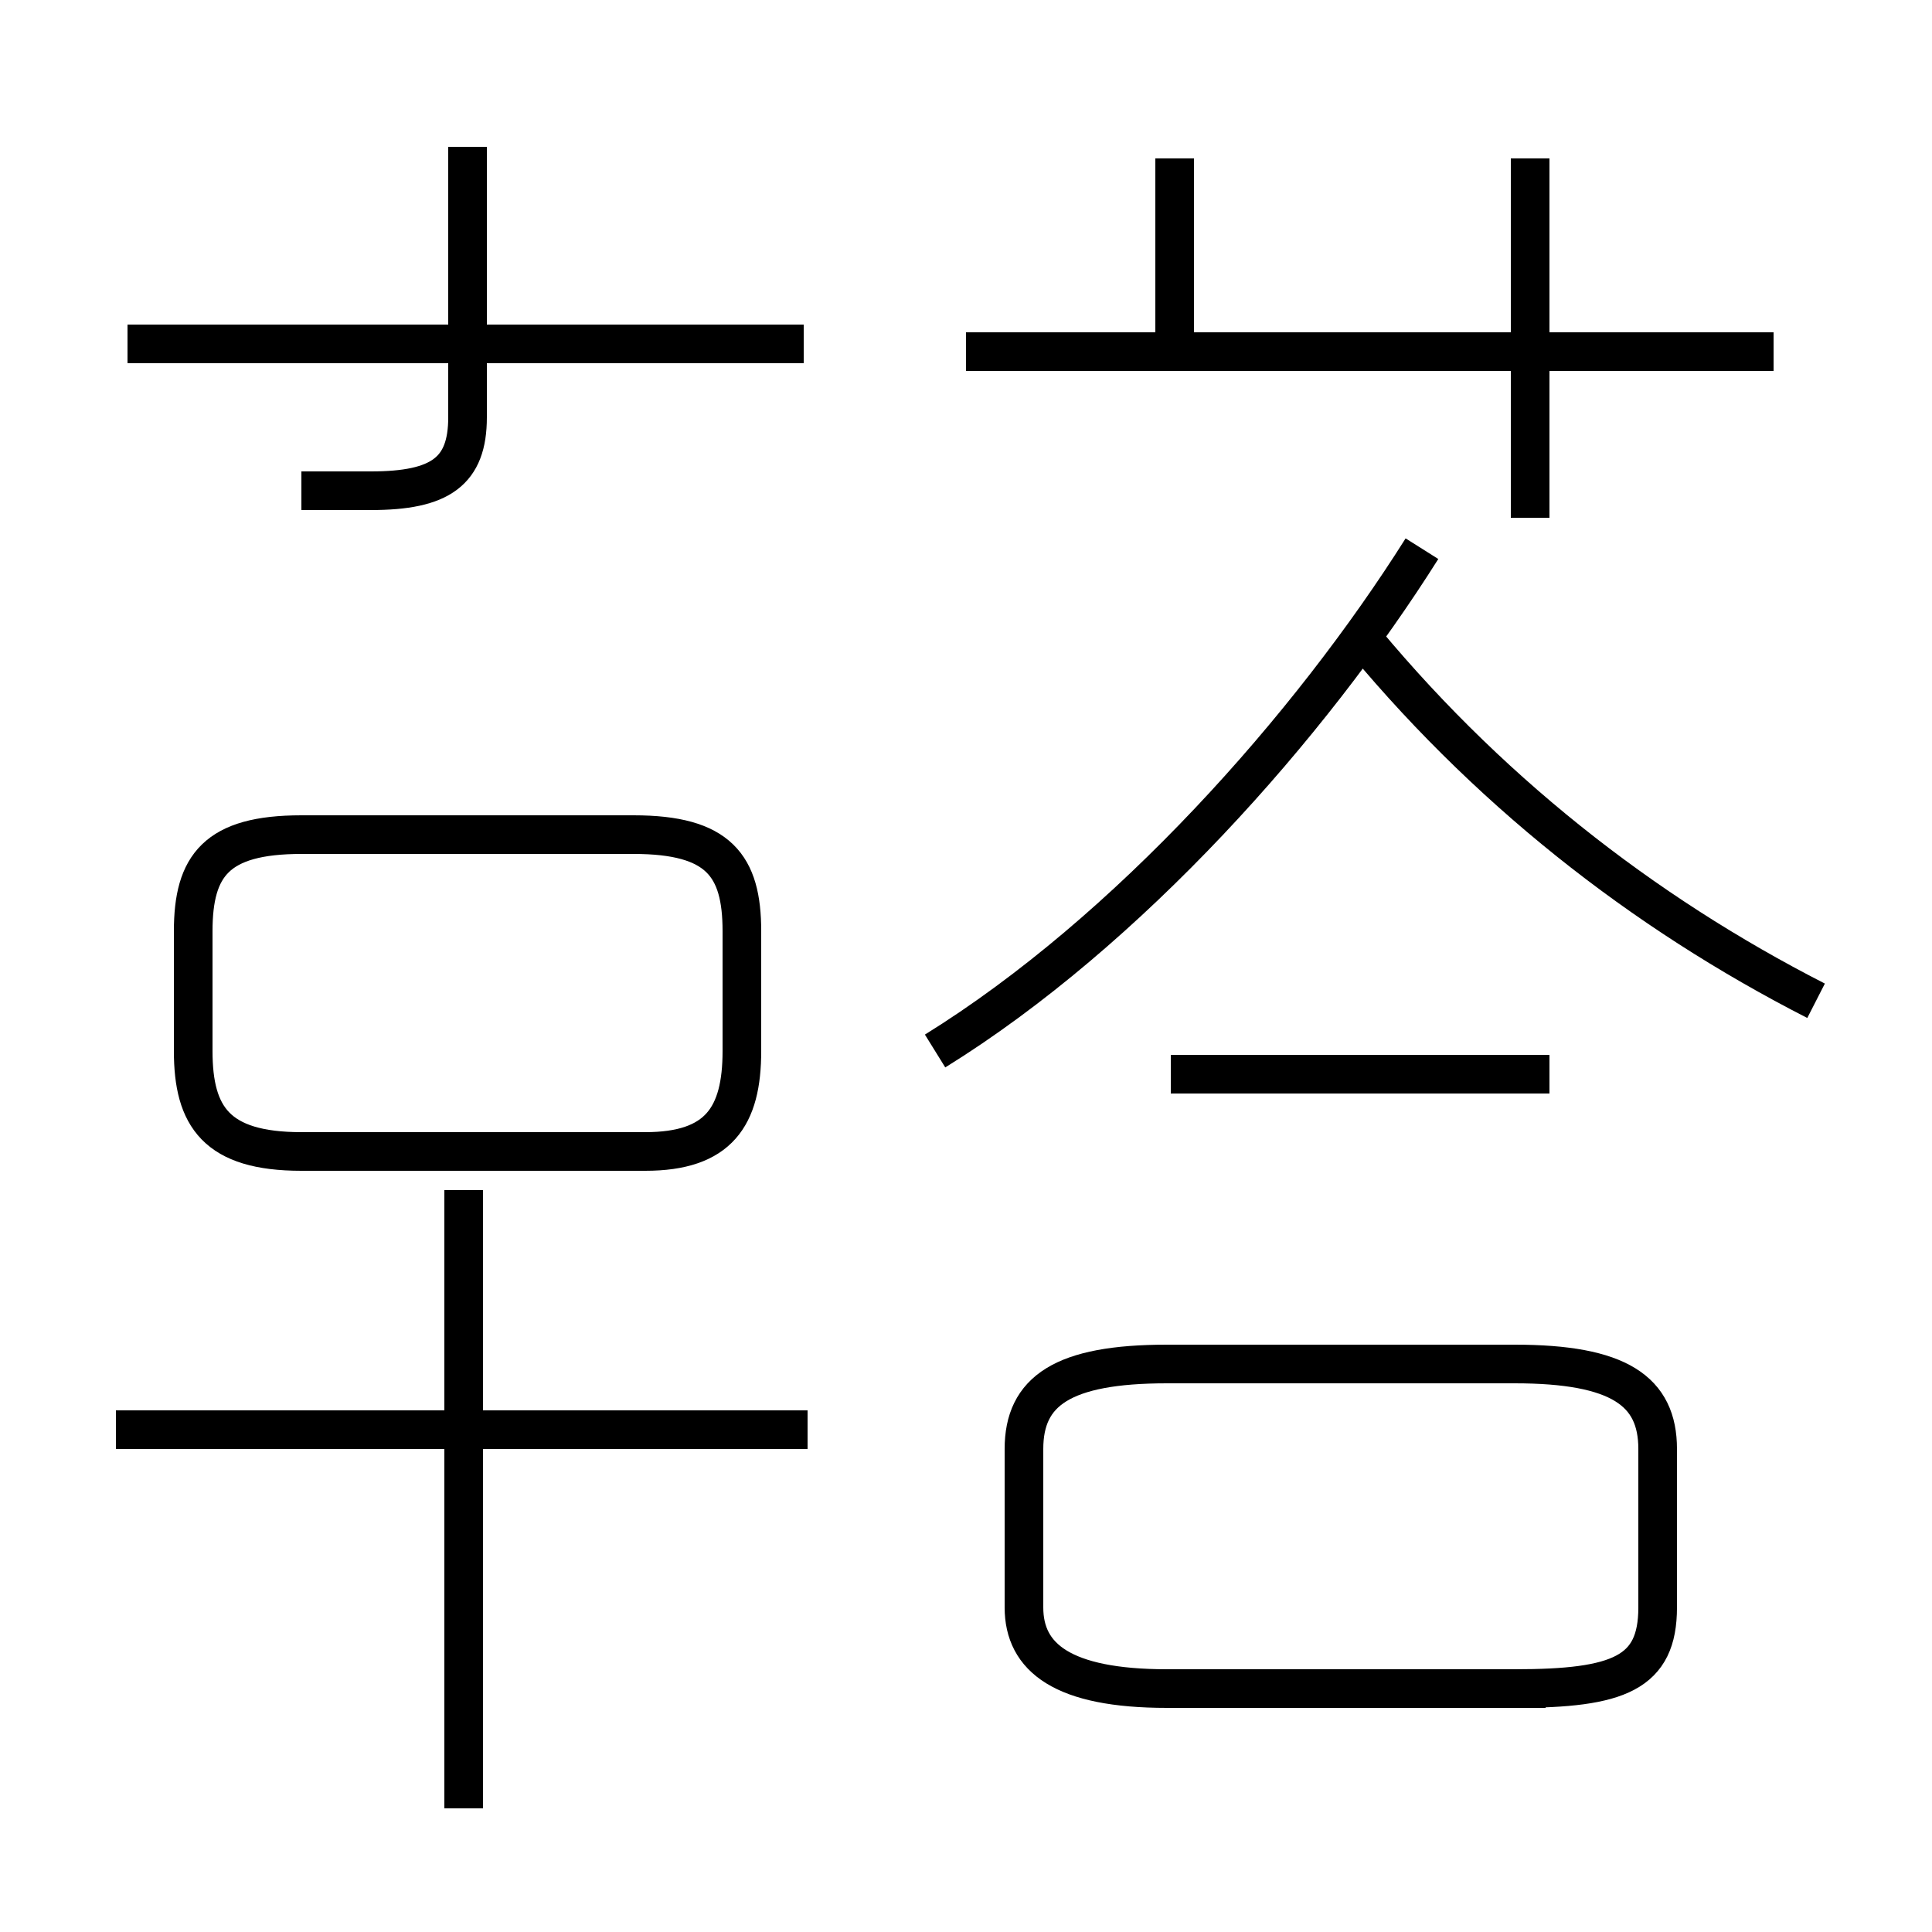 <?xml version='1.0' encoding='utf8'?>
<svg viewBox="0.0 -44.0 50.0 50.0" version="1.1" xmlns="http://www.w3.org/2000/svg">
<rect x="0.0" y="-44.0" width="50.0" height="50.0" fill="#808080" stroke="none"/>
<rect x="-1000" y="-1000" width="2000" height="2000" stroke="white" fill="white"/>
<g style="fill:none; stroke:#000000;  stroke-width:1">
<path d="M 20.8 35.1 L 3.3 35.1 M 7.8 31.3 L 9.6 31.3 C 11.4 31.3 12.1 31.8 12.1 33.2 L 12.1 40.2 M 16.7 14.2 L 7.8 14.2 C 5.6 14.2 5.0 15.1 5.0 16.8 L 5.0 19.9 C 5.0 21.6 5.6 22.4 7.8 22.4 L 16.4 22.4 C 18.6 22.4 19.2 21.6 19.2 19.9 L 19.2 16.8 C 19.2 15.1 18.6 14.2 16.7 14.2 Z M 12.0 -2.8 L 12.0 13.2 M 20.9 7.0 L 3.0 7.0 M 30.4 34.7 L 30.4 39.9 M 45.9 34.9 L 25.0 34.9 M 39.6 30.6 L 39.6 39.9 M 47.0 18.1 C 42.5 20.4 38.4 23.6 35.0 27.8 M 24.2 16.8 C 29.2 19.9 33.9 25.2 36.8 29.8 M 40.1 16.2 L 30.3 16.2 M 40.0 0.3 L 30.2 0.3 C 27.5 0.3 26.5 1.1 26.5 2.4 L 26.5 6.5 C 26.5 8.0 27.5 8.7 30.2 8.7 L 39.2 8.7 C 41.9 8.7 42.9 8.0 42.9 6.5 L 42.9 2.4 C 42.9 0.7 41.9 0.3 39.2 0.3 Z " transform="scale(1, -1)" />
</g>
</svg>